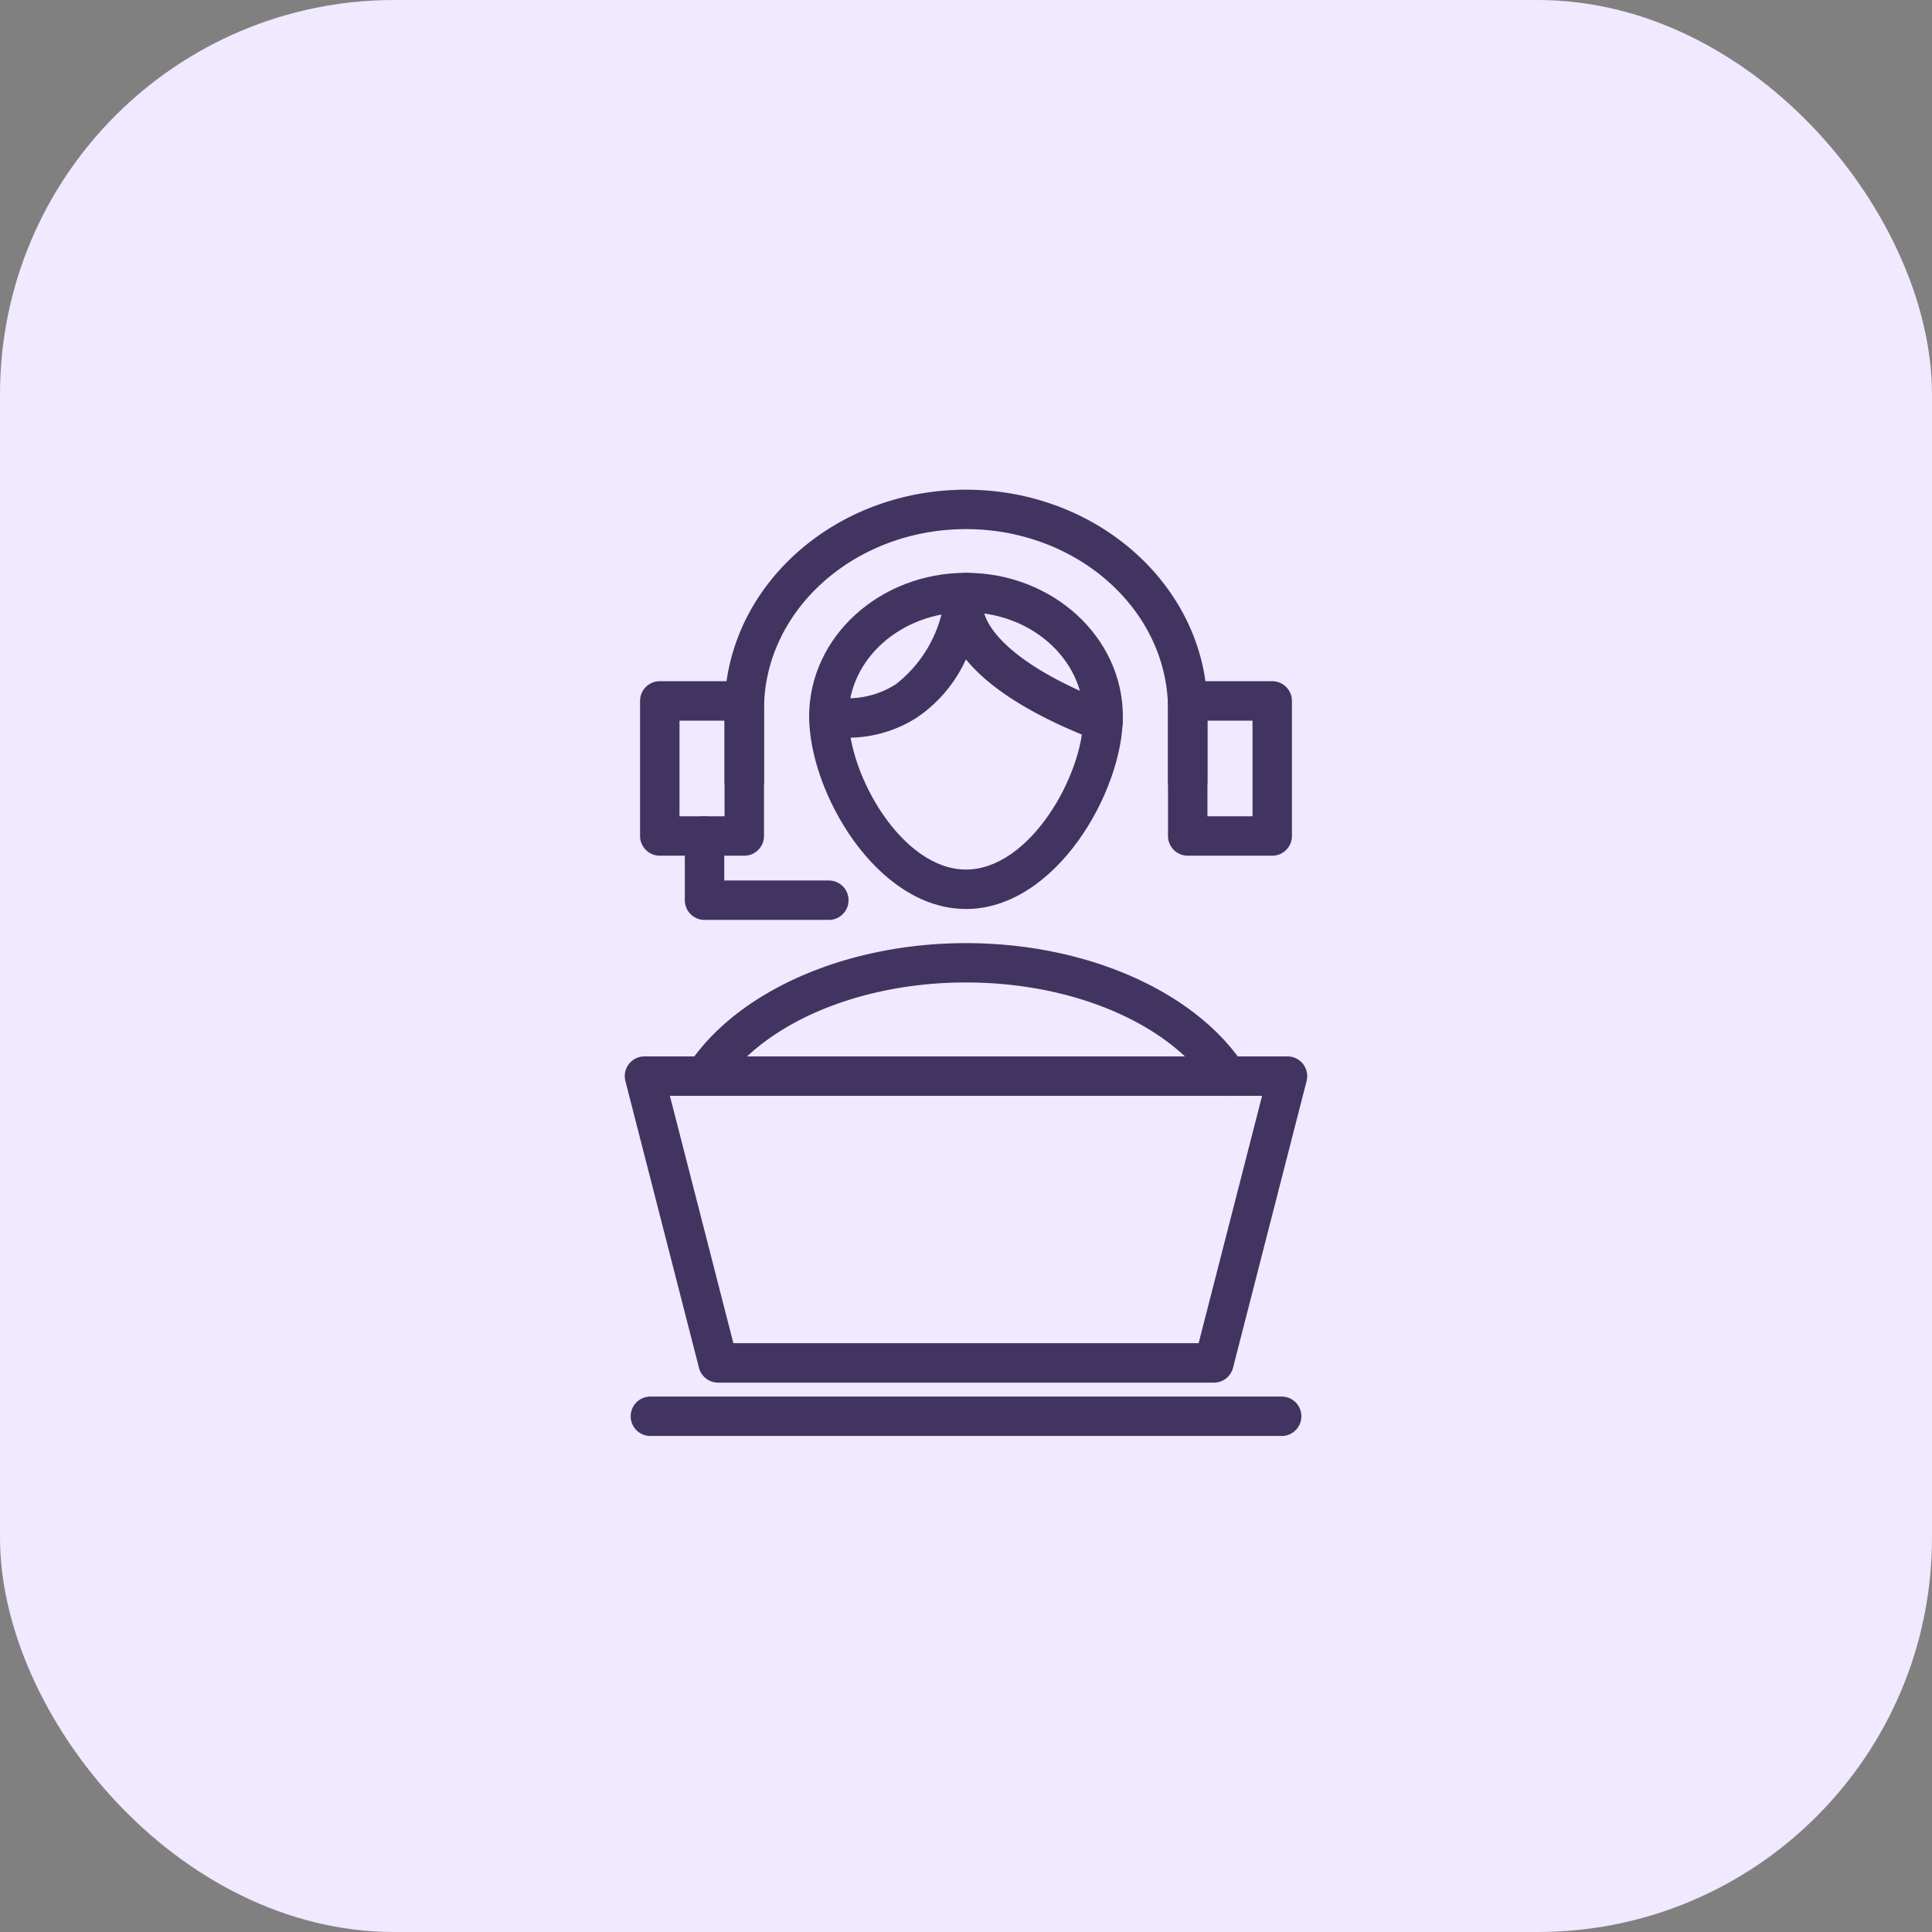 <svg xmlns="http://www.w3.org/2000/svg" xmlns:xlink="http://www.w3.org/1999/xlink" width="98" height="98" viewBox="0 0 98 98">
  <rect x="0" y="0" width="98" height="98" fill="#808080" stroke="none"/>
  <defs>
    <clipPath id="clip-path">
      <rect id="Rectangle_126" data-name="Rectangle 126" width="34.618" height="48" fill="none"/>
    </clipPath>
  </defs>
  <g id="Group_181" data-name="Group 181" transform="translate(-1622 -1432)">
    <rect id="Rectangle_105" data-name="Rectangle 105" width="98" height="98" rx="20" transform="translate(1622 1432)" fill="#f0e9ff"/>
    <g id="Group_191" data-name="Group 191" transform="translate(1653.691 1456.84)">
      <g id="Group_190" data-name="Group 190" clip-path="url(#clip-path)">
        <path id="Path_804" data-name="Path 804" d="M17.309,21.268c-4.54,0-7.957-5.929-7.957-9.773,0-4.014,3.569-7.279,7.957-7.279s7.957,3.265,7.957,7.279c0,3.844-3.417,9.773-7.957,9.773m0-15.052c-3.285,0-5.957,2.368-5.957,5.279,0,3,2.727,7.773,5.957,7.773s5.957-4.775,5.957-7.773c0-2.911-2.672-5.279-5.957-5.279" fill="#423460"/>
        <path id="Path_805" data-name="Path 805" d="M28.556,15.807a1,1,0,0,1-1-1V11.15c0-5.045-4.6-9.15-10.247-9.15S7.062,6.105,7.062,11.15v3.657a1,1,0,1,1-2,0V11.15C5.062,5,10.556,0,17.309,0S29.556,5,29.556,11.15v3.657a1,1,0,0,1-1,1" fill="#423460"/>
        <path id="Path_806" data-name="Path 806" d="M6.062,18.565H1.776a1,1,0,0,1-1-1V10.714a1,1,0,0,1,1-1H6.062a1,1,0,0,1,1,1v6.851a1,1,0,0,1-1,1m-3.286-2H5.062V11.714H2.776Z" fill="#423460"/>
        <path id="Path_807" data-name="Path 807" d="M32.842,18.565H28.556a1,1,0,0,1-1-1V10.714a1,1,0,0,1,1-1h4.286a1,1,0,0,1,1,1v6.851a1,1,0,0,1-1,1m-3.286-2h2.286V11.714H29.556Z" fill="#423460"/>
        <path id="Path_808" data-name="Path 808" d="M24.259,12.773a1.014,1.014,0,0,1-.36-.067c-3.163-1.221-5.371-2.6-6.593-4.1a7.113,7.113,0,0,1-2.483,2.948,6.467,6.467,0,0,1-4.7.912,1,1,0,0,1,.456-1.947,4.5,4.5,0,0,0,3.172-.652A6.527,6.527,0,0,0,16.2,5.648a2.452,2.452,0,0,1,.2-.858,1,1,0,0,1,1.889.6c-.035.2-.072.389-.113.578.071.9,1.255,2.872,6.438,4.872a1,1,0,0,1-.36,1.934" fill="#423460"/>
        <path id="Path_809" data-name="Path 809" d="M30.573,30.745a1,1,0,0,1-.837-.45c-2.118-3.22-7-5.3-12.427-5.3S7,27.075,4.882,30.3a1,1,0,0,1-1.67-1.1c2.478-3.767,8.011-6.2,14.1-6.2s11.618,2.434,14.1,6.2a1,1,0,0,1-.833,1.55" fill="#423460"/>
        <path id="Path_810" data-name="Path 810" d="M29.884,45.293H4.734a1,1,0,0,1-.969-.75L.031,29.993A1,1,0,0,1,1,28.746H33.617a1,1,0,0,1,.969,1.247l-3.733,14.55a1,1,0,0,1-.969.75m-24.375-2h23.6l3.219-12.547H2.289Z" fill="#423460"/>
        <path id="Path_811" data-name="Path 811" d="M33.321,48H1.3a1,1,0,0,1,0-2H33.321a1,1,0,0,1,0,2" fill="#423460"/>
        <path id="Path_812" data-name="Path 812" d="M10.352,21.822H4.046a1,1,0,0,1-1-1V17.565a1,1,0,0,1,2,0v2.257h5.306a1,1,0,0,1,0,2" fill="#423460"/>
      </g>
    </g>
  </g>
</svg>
